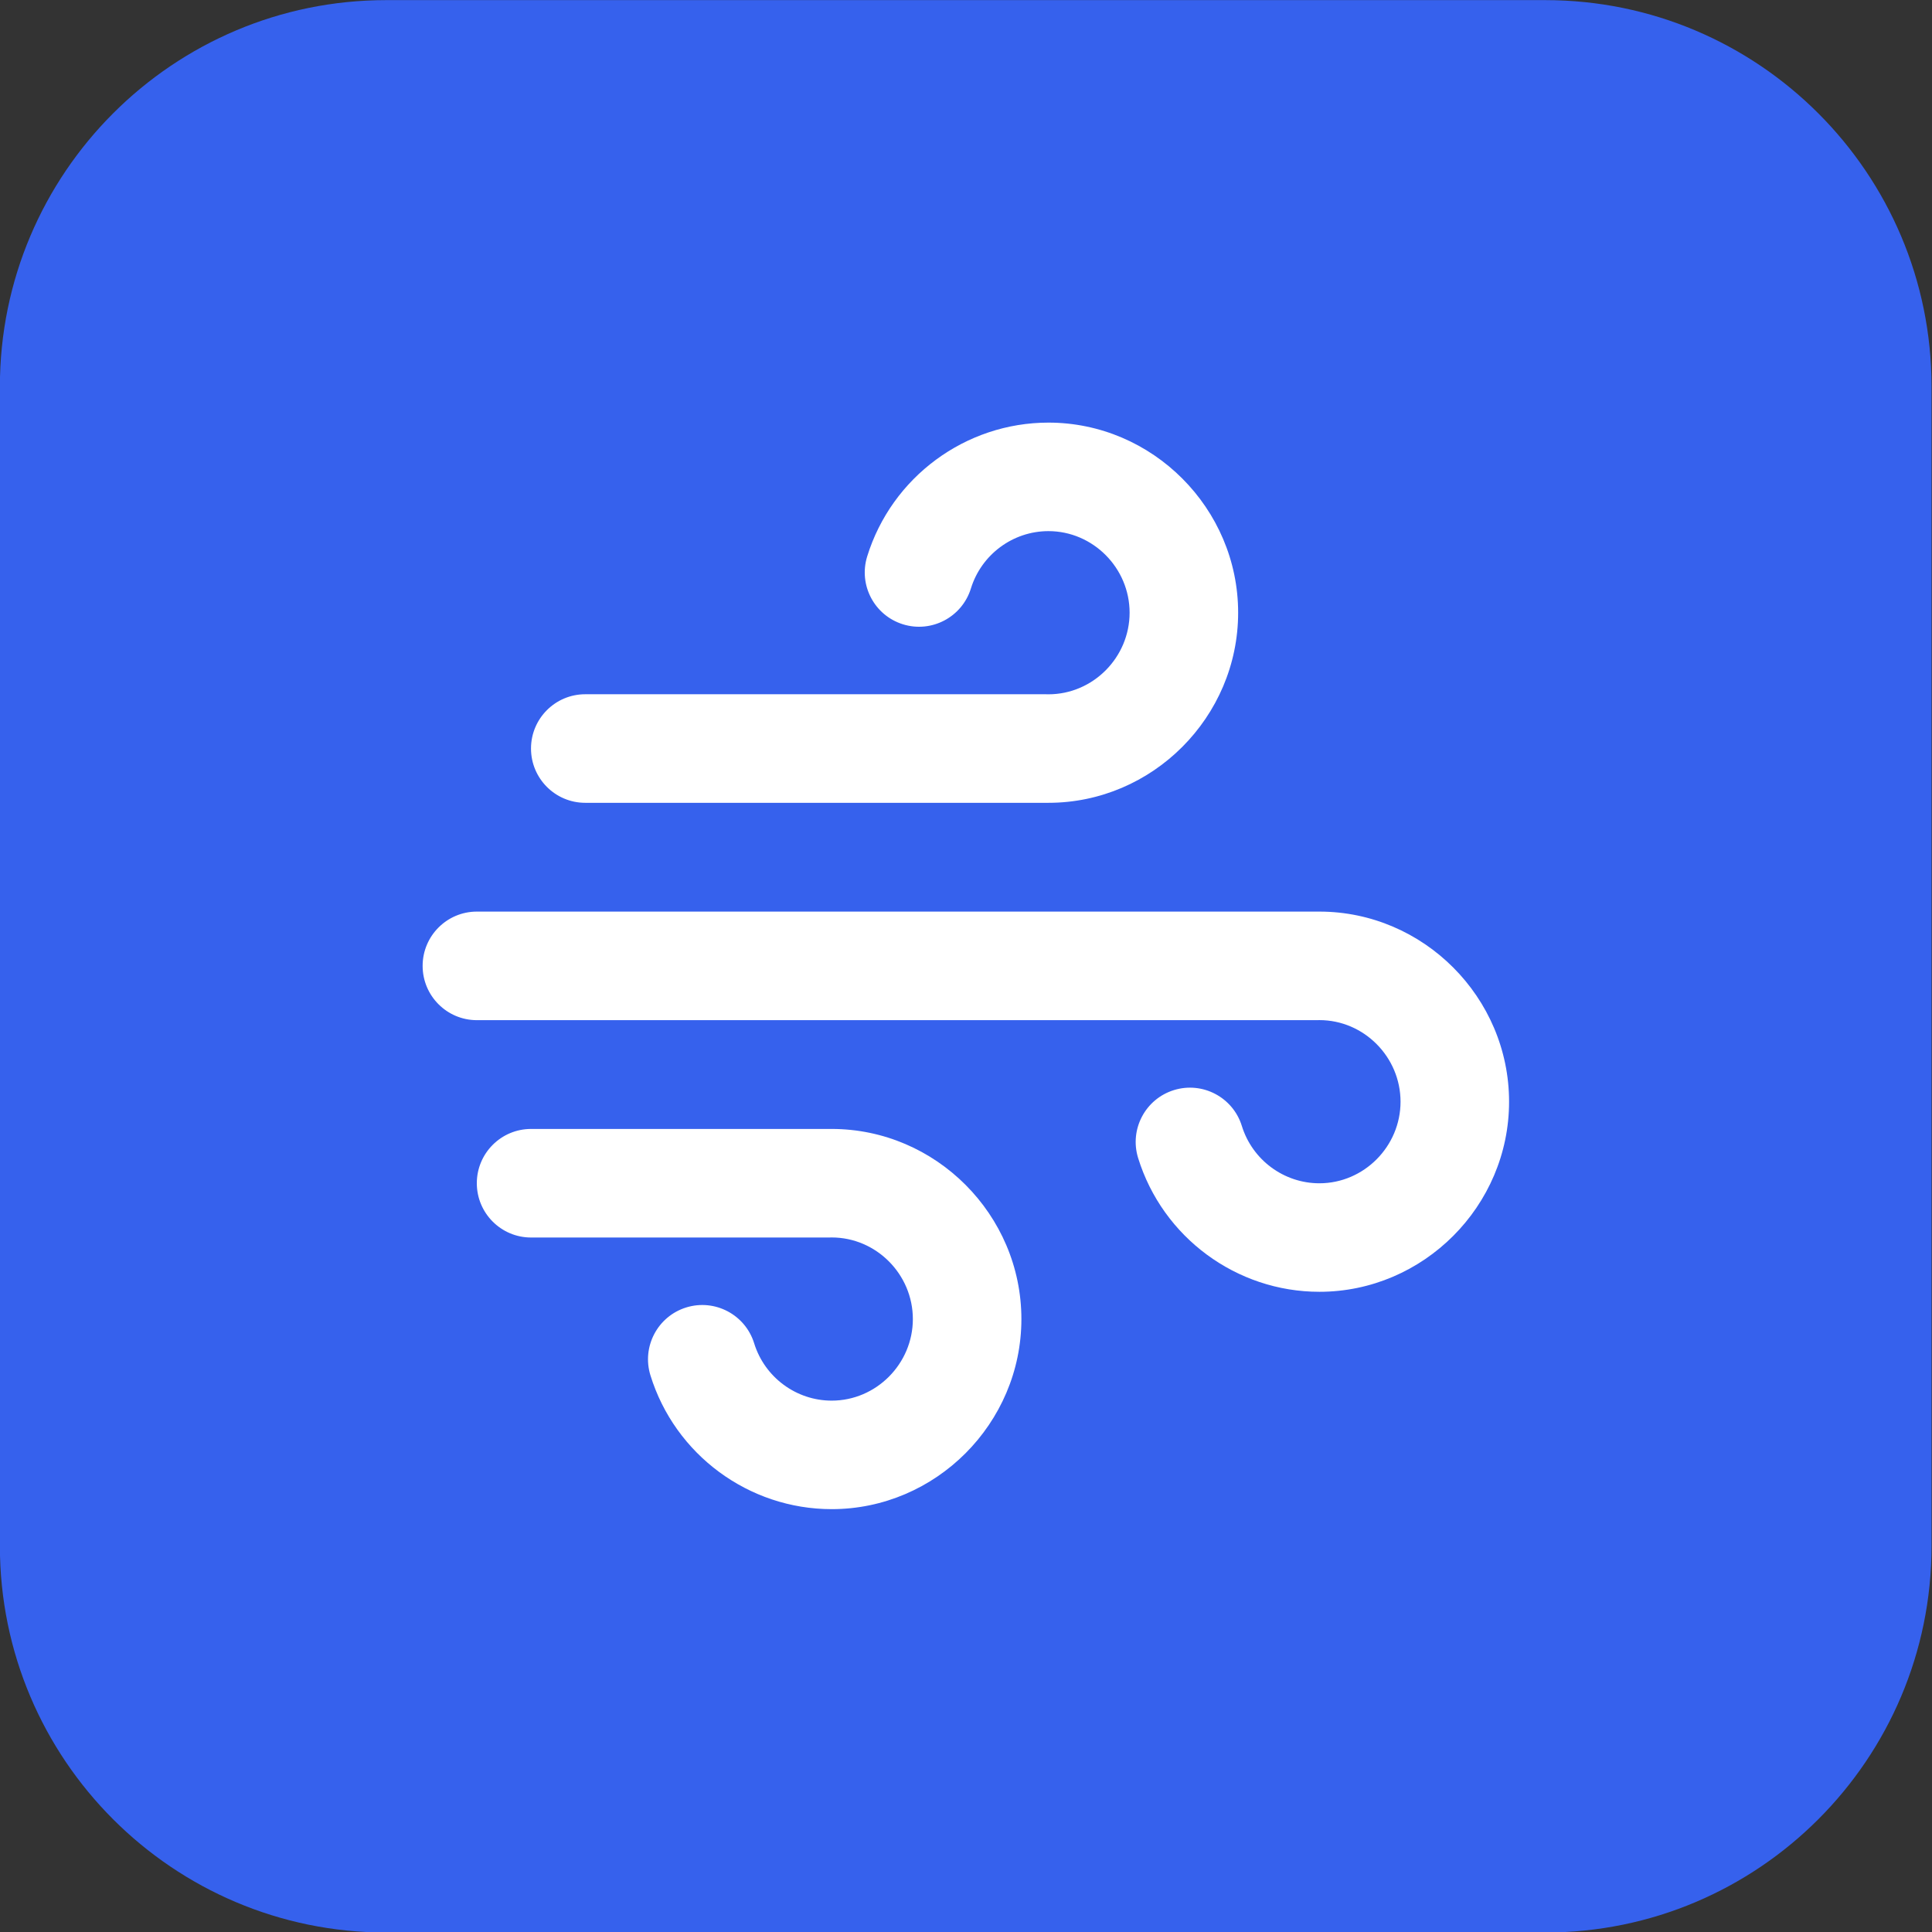 <?xml version="1.0" encoding="UTF-8" standalone="no"?>
<!DOCTYPE svg PUBLIC "-//W3C//DTD SVG 1.1//EN" "http://www.w3.org/Graphics/SVG/1.1/DTD/svg11.dtd">
<svg width="100%" height="100%" viewBox="0 0 64 64" version="1.1" xmlns="http://www.w3.org/2000/svg" xmlns:xlink="http://www.w3.org/1999/xlink" xml:space="preserve" xmlns:serif="http://www.serif.com/" style="fill-rule:evenodd;clip-rule:evenodd;stroke-linejoin:round;stroke-miterlimit:2;">
    <rect x="0" y="0" width="64" height="64" fill="#333333" stroke="none"/>
    <g transform="matrix(2.318,0,0,1.873,-17.238,-14.615)">
        <path d="M35.04,14.64C35.04,10.868 32.566,7.805 29.519,7.805L12.956,7.805C9.909,7.805 7.435,10.868 7.435,14.64L7.435,35.147C7.435,38.919 9.909,41.982 12.956,41.982L29.519,41.982C32.566,41.982 35.04,38.919 35.04,35.147L35.04,14.64Z" style="fill:rgb(54,97,237);"/>
    </g>
    <g transform="matrix(1.795,0,0,1.8,10.412,10.396)">
        <path d="M5,8.999L13.492,8.999C13.51,8.999 13.529,8.999 13.548,8.999C15.468,8.999 17.049,7.421 17.049,5.5C17.049,3.58 15.468,2.002 13.548,2.002C12.018,2.002 10.656,3.004 10.203,4.465C10.04,4.992 10.336,5.551 10.864,5.714C11.392,5.877 11.953,5.582 12.117,5.055C12.311,4.429 12.893,3.999 13.548,3.999C14.371,3.999 15.046,4.678 15.046,5.5C15.046,6.323 14.371,7.002 13.548,7.002L13.5,7.001L5,7.001C4.447,7.001 3.999,7.449 3.999,8C3.999,8.551 4.447,8.999 5,8.999Z" style="fill:white;"/>
        <path d="M3,12.999L18.5,12.999L18.548,12.998C19.371,12.998 20.046,13.677 20.046,14.5C20.046,15.322 19.371,16.001 18.548,16.001C17.893,16.001 17.311,15.571 17.117,14.945C16.953,14.418 16.392,14.123 15.864,14.286C15.336,14.449 15.04,15.008 15.203,15.535C15.656,16.996 17.018,17.998 18.548,17.998C20.468,17.998 22.049,16.42 22.049,14.5C22.049,12.579 20.468,11.001 18.548,11.001C18.528,11.001 18.509,11.001 18.489,11.001C18.492,11.001 3,11.001 3,11.001C2.447,11.001 1.999,11.449 1.999,12C1.999,12.551 2.447,12.999 3,12.999Z" style="fill:white;"/>
        <path d="M4,16.999L9.5,16.999L9.548,16.998C10.371,16.998 11.046,17.677 11.046,18.5C11.046,19.322 10.371,20.001 9.548,20.001C8.893,20.001 8.311,19.571 8.117,18.945C7.953,18.418 7.392,18.123 6.864,18.286C6.336,18.449 6.04,19.008 6.203,19.535C6.656,20.996 8.018,21.998 9.548,21.998C11.468,21.998 13.049,20.42 13.049,18.5C13.049,16.579 11.468,15.001 9.548,15.001C9.528,15.001 9.509,15.001 9.489,15.001C9.492,15.001 4,15.001 4,15.001C3.447,15.001 2.999,15.449 2.999,16C2.999,16.551 3.447,16.999 4,16.999Z" style="fill:white;"/>
    </g>
</svg>
